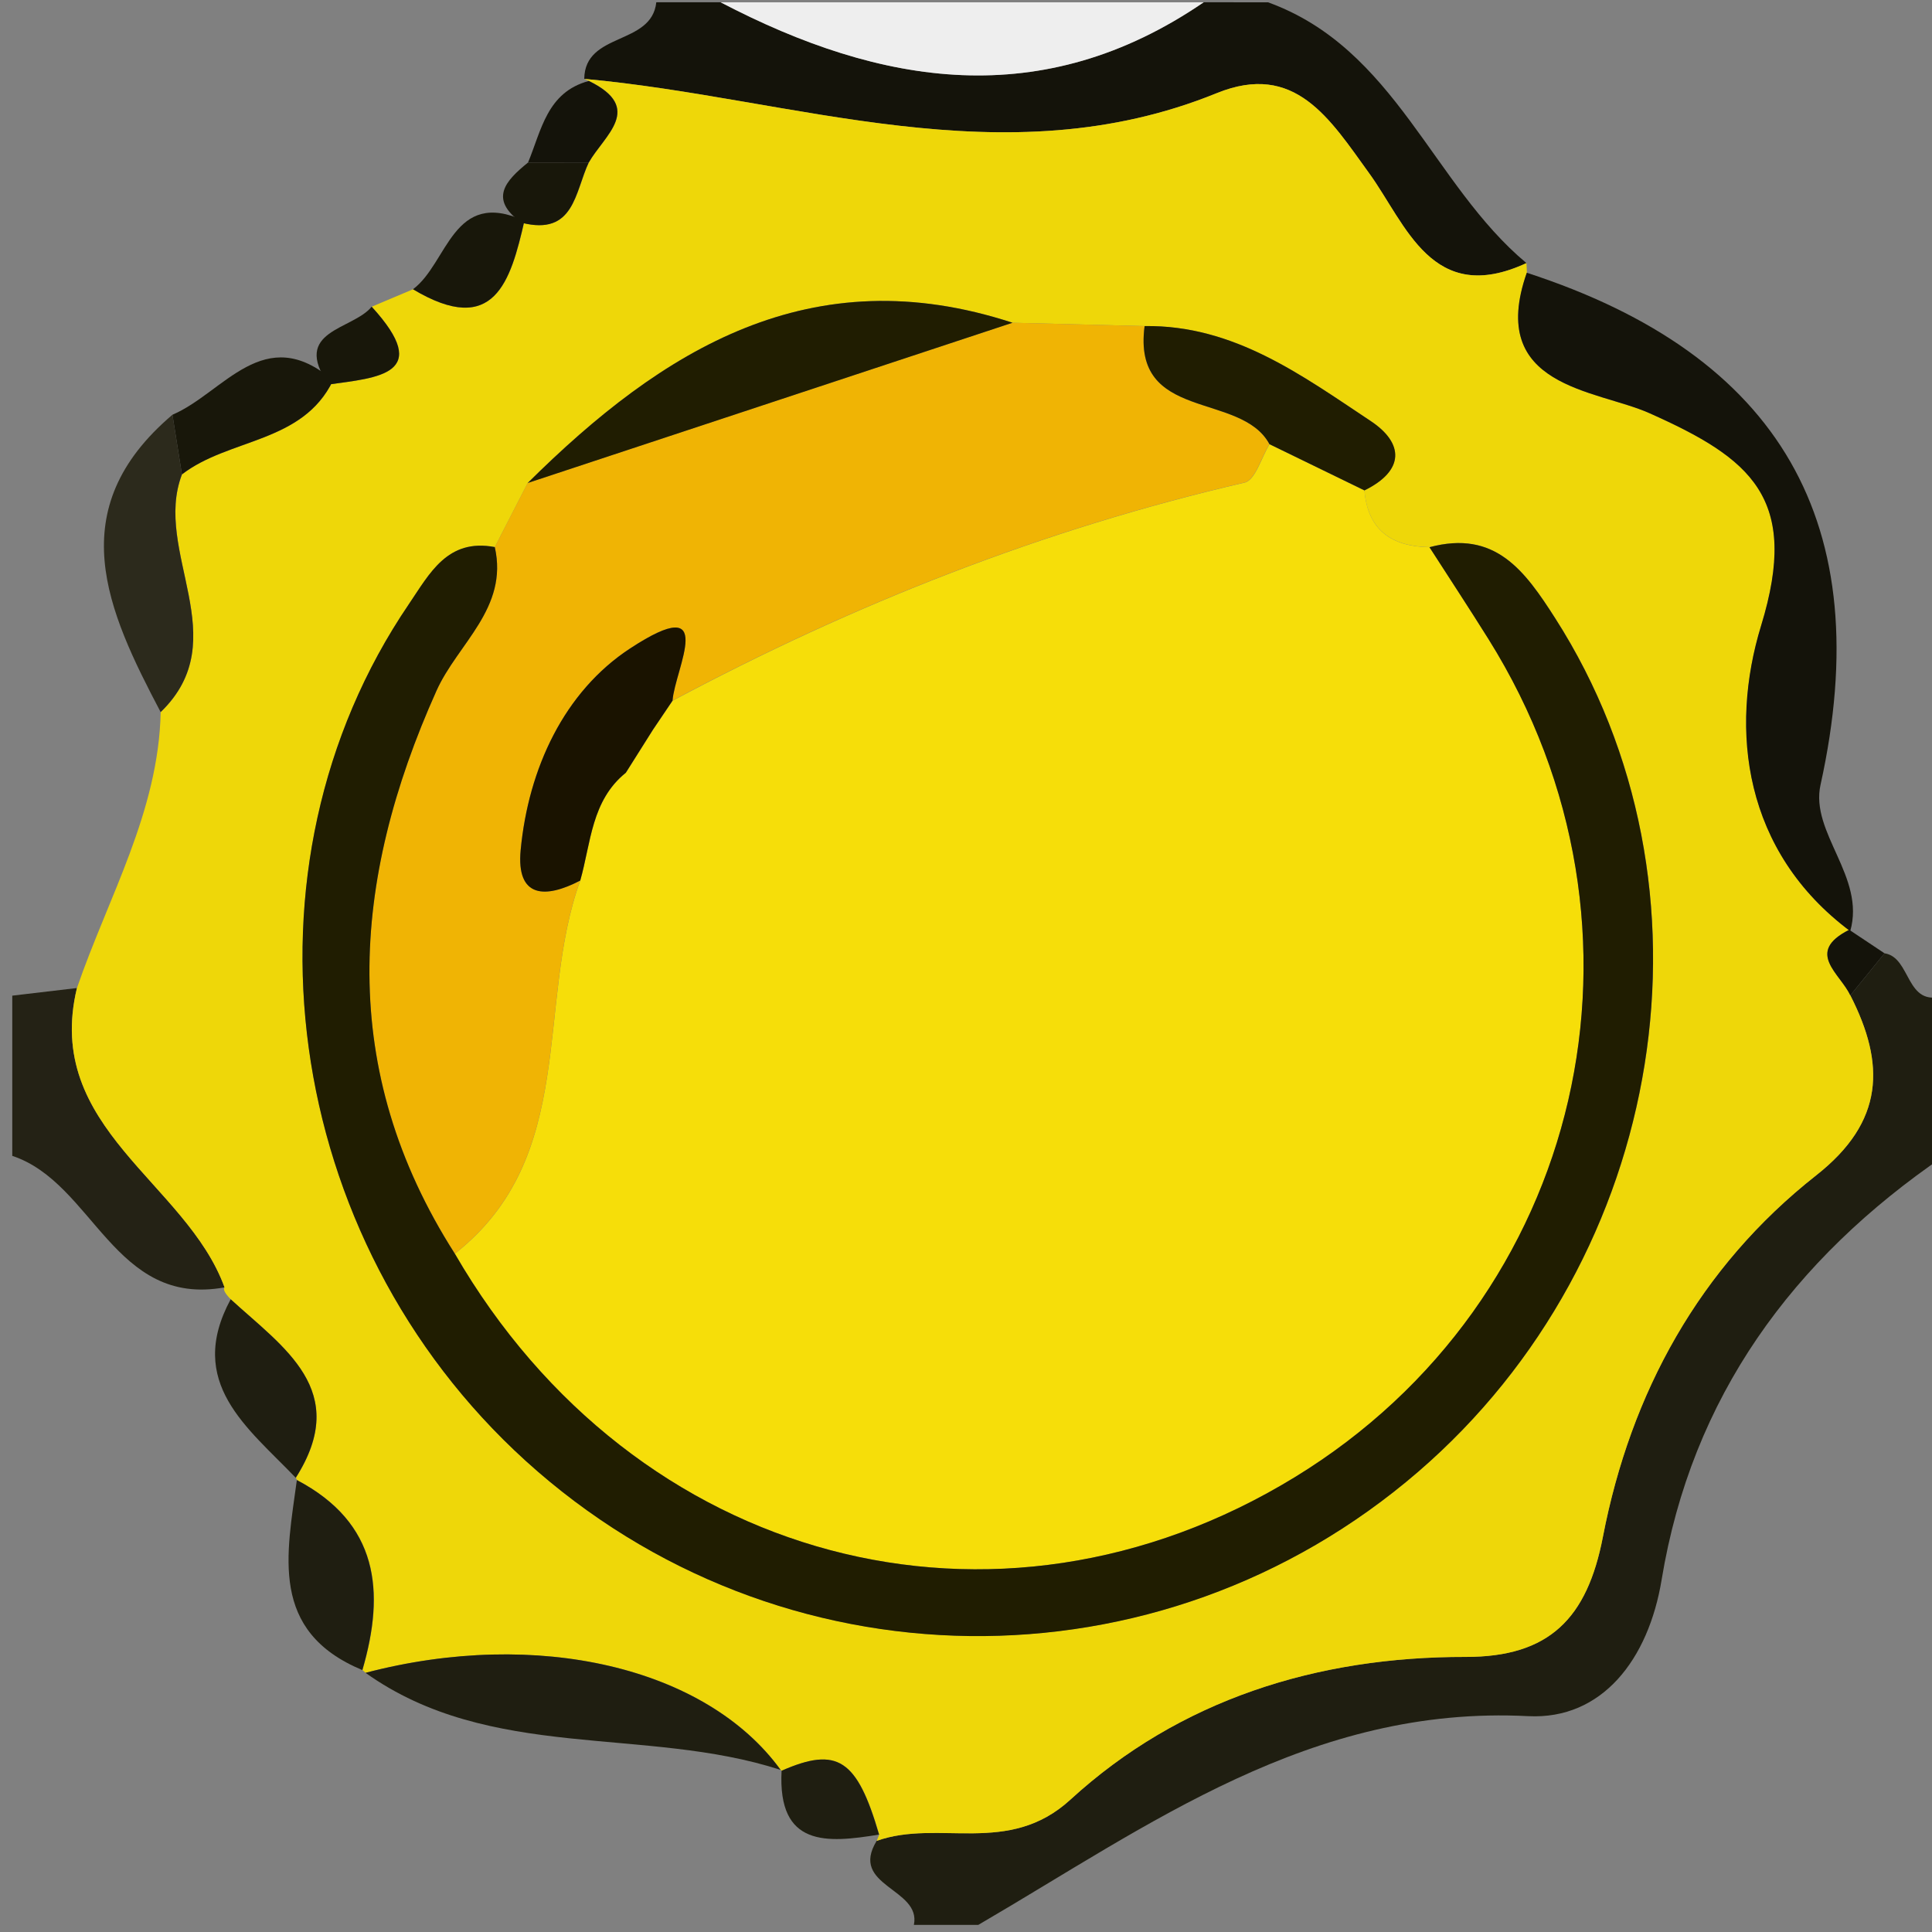 <?xml version="1.0" encoding="utf-8"?>
<!-- Generator: Adobe Illustrator 23.0.2, SVG Export Plug-In . SVG Version: 6.00 Build 0)  -->
<svg version="1.1" id="Capa_1" xmlns="http://www.w3.org/2000/svg" xmlns:xlink="http://www.w3.org/1999/xlink" x="0px" y="0px"
	 viewBox="0 0 400 400" style="enable-background:new 0 0 400 400;" xml:space="preserve">
<rect x="0" y="0" width="400" height="400" fill="#808080" stroke="none"/>
<style type="text/css">
	.st0{fill:#1F1E11;}
	.st1{fill:#14130A;}
	.st2{fill:#EEEEEE;}
	.st3{fill:#242215;}
	.st4{fill:#EED709;}
	.st5{fill:#2C2A1C;}
	.st6{fill:#18170A;}
	.st7{fill:#F6DE09;}
	.st8{fill:#F0B404;}
	.st9{fill:#201D01;}
	.st10{fill:#1A1300;}
</style>
<g>
	<path class="st0" d="M390.17,197.37c5.61,0.84,4.29,11.37,12.36,8.77c0,11.06,0,22.11,0,33.17c-31.4,21.41-52.28,49.94-58.51,87.77
		c-2.71,16.46-12.31,29.01-27.63,28.23c-45-2.3-78.37,22.54-113.85,43.22c-4.44,0-8.89,0-13.33,0c1.57-7.62-13.49-7.95-7.7-17.41
		c12.88-4.57,27.24,3.25,40.1-8.53c22.61-20.71,51.04-29.6,81.81-29.55c17.38,0.03,25.18-8,28.44-24.87
		c5.75-29.8,19.97-55.8,44.16-74.84c14.15-11.13,14.32-23.03,7.07-37.25C385.44,203.19,387.81,200.28,390.17,197.37z"/>
	<path class="st1" d="M262.54,0.48c26.43,9.57,33.96,37.68,53.49,53.99c-19.55,9.05-24.91-8.02-32.56-18.59
		c-8.15-11.26-15.36-23.18-31.57-16.59c-44.23,17.97-87.38,1-130.94-2.96c0.14-9.78,13.95-6.83,14.92-15.86c4.44,0,8.89,0,13.33,0
		c33.33,17.41,66.67,22.79,100,0C253.65,0.48,258.09,0.48,262.54,0.48z"/>
	<path class="st2" d="M249.2,0.48c-33.33,22.79-66.67,17.41-100,0C182.54,0.48,215.87,0.48,249.2,0.48z"/>
	<path class="st3" d="M2.54,206.14c4.46-0.53,8.92-1.05,13.39-1.58c-6.98,29.04,22.66,40.2,30.56,61.98
		c-22.92,4.15-27.1-21.66-43.95-27.23C2.54,228.26,2.54,217.2,2.54,206.14z"/>
	<path class="st4" d="M46.49,266.54c-7.9-21.78-37.54-32.94-30.56-61.98c6.48-18.83,16.9-36.48,17.34-57.13
		c15.67-15.15-1.71-33.22,4.41-49.21c9.76-7.54,24.98-6.41,31.29-19.45c0,0-0.94,0.84-0.94,0.84c10.15-1.44,21.81-2.04,8.94-16.11
		c2.85-1.2,5.7-2.41,8.55-3.61c16.87,10.09,20.2-1.67,23.07-14.17c0,0-0.57,0.4-0.56,0.39c10.92,2.77,11.01-6.39,13.89-12.48
		c3.19-5.62,11.57-11.25,0.01-16.88c0,0-0.96-0.43-0.96-0.42c43.56,3.96,86.71,20.93,130.94,2.96c16.21-6.59,23.42,5.33,31.57,16.59
		c7.65,10.57,13.01,27.64,32.56,18.59c0.02,0.01,0.08,2,0.08,2c-8.32,23.76,14.37,24.16,25.37,29.06
		c21.03,9.38,31.26,17.55,23.15,43.99c-6.64,21.64-3.6,46.8,18.45,63.27c0,0-0.21-0.29-0.21-0.29c-9.27,4.68-1.82,9.09,0.22,13.59
		c7.25,14.21,7.08,26.11-7.07,37.25c-24.2,19.04-38.41,45.04-44.16,74.84c-3.26,16.87-11.06,24.9-28.44,24.87
		c-30.76-0.05-59.2,8.84-81.81,29.55c-12.86,11.78-27.22,3.96-40.1,8.53c-0.01-0.01,0.51-1.3,0.51-1.3
		c-4.56-15.62-8.64-18.28-20.18-13.22c0,0-0.21-0.16-0.21-0.17c-15.41-21.24-50.4-29.43-85.94-20.1c0,0-0.66-0.57-0.65-0.57
		c4.75-16.28,3.34-30.45-13.56-39.34c0,0-0.23-0.48-0.23-0.48C72.74,287.87,58.67,279,47.76,269
		C46.57,267.77,46.14,266.95,46.49,266.54z M236.98,67.51c-9.12-0.23-18.23-0.46-27.35-0.69c-41.71-13.67-72.46,5.49-100.37,33.17
		c-2.27,4.42-4.54,8.85-6.81,13.27c-9.83-1.86-13.51,5.52-17.8,11.83c-36.94,54.34-26.4,131.42,24.2,177.35
		c52.33,47.49,131.17,48.46,184.76,2.27c51.72-44.58,63.86-121.27,28.4-176.7c-6.35-9.92-12.45-18.36-26.04-14.73
		c-7.83-0.13-12.79-3.52-13.48-11.76c8.32-4.08,8.21-9.76,1.3-14.35C269.53,77.71,255.46,67.26,236.98,67.51z"/>
	<path class="st0" d="M75.68,346.34c35.54-9.33,70.53-1.14,85.94,20.1C133.55,357.32,101.55,364.79,75.68,346.34z"/>
	<path class="st0" d="M61.46,306.43c16.9,8.89,18.31,23.06,13.56,39.34C55.67,337.72,59.4,321.79,61.46,306.43z"/>
	<path class="st0" d="M47.76,269c10.91,10.01,24.98,18.87,13.47,36.96C51.31,295.59,38.41,286.31,47.76,269z"/>
	<path class="st0" d="M161.82,366.61c11.55-5.07,15.62-2.4,20.18,13.22C171.19,381.6,160.98,382.46,161.82,366.61z"/>
	<path class="st5" d="M37.67,98.22c-6.12,15.99,11.27,34.07-4.41,49.21c-11.05-20.99-20.71-41.92,2.44-61.56
		C36.36,89.99,37.01,94.11,37.67,98.22z"/>
	<path class="st6" d="M37.67,98.22c-0.66-4.12-1.31-8.23-1.97-12.35c10.62-4.52,18.99-19.42,33.25-7.1
		C62.64,91.82,47.43,90.68,37.67,98.22z"/>
	<path class="st6" d="M108.57,45.72c-2.87,12.5-6.2,24.25-23.07,14.17C92.77,54.49,93.71,38.89,108.57,45.72z"/>
	<path class="st1" d="M121.91,16.76c11.55,5.64,3.18,11.26-0.01,16.88c-4.19,0.01-8.39,0.02-12.58,0.02
		C112.1,26.98,113.23,19.09,121.91,16.76z"/>
	<path class="st6" d="M109.31,33.66c4.19-0.01,8.39-0.02,12.58-0.02c-2.88,6.09-2.97,15.25-13.89,12.48
		C101.08,41.2,104.72,37.38,109.31,33.66z"/>
	<path class="st6" d="M76.95,63.5c12.87,14.07,1.22,14.68-8.94,16.11C60.24,68.34,73.01,68.35,76.95,63.5z"/>
	<path class="st1" d="M383.07,192.79c-22.05-16.47-25.09-41.62-18.45-63.27c8.11-26.44-2.12-34.61-23.15-43.99
		c-10.99-4.9-33.69-5.3-25.37-29.06c52.49,17.04,72.76,51.96,60.82,106.02C374.72,172.42,386.29,181.51,383.07,192.79z"/>
	<path class="st1" d="M383.08,206.09c-2.03-4.5-9.48-8.92-0.22-13.59c2.44,1.63,4.88,3.25,7.31,4.87
		C387.81,200.28,385.44,203.19,383.08,206.09z"/>
	<path class="st7" d="M282.49,101.54c0.69,8.24,5.65,11.63,13.48,11.76c4.08,6.34,8.22,12.64,12.22,19.03
		c37.55,60.04,19.8,136.85-40.08,173.49c-61.83,37.83-136.78,17.9-173.93-46.25c25.6-20.11,16.65-51.72,25.96-77.25
		c2.22-7.83,2.29-16.57,9.45-22.33c1.88-2.98,3.75-5.95,5.63-8.93c1.35-1.99,2.69-3.99,4.04-5.98
		c37.55-20.06,76.83-35.53,118.43-45.16c2.22-0.51,3.46-5.2,5.16-7.94C269.38,95.15,275.94,98.34,282.49,101.54z"/>
	<path class="st8" d="M120.13,182.31c-9.31,25.53-0.36,57.14-25.96,77.25c-24.34-38.11-21.55-77.02-3.8-116.56
		c4.37-9.75,14.94-17.08,12.07-29.74c2.27-4.42,4.54-8.85,6.81-13.27c33.46-11.06,66.91-22.11,100.37-33.17
		c9.12,0.23,18.23,0.46,27.35,0.69c-2.63,19.93,19.94,13.47,25.85,24.45c-1.7,2.74-2.94,7.43-5.16,7.94
		c-41.6,9.62-80.88,25.1-118.42,45.15c0.5-6.64,9.61-22.85-8.79-10.8c-13.63,8.93-21.04,24.83-22.65,41.72
		C106.86,186,112.97,186.05,120.13,182.31z"/>
	<path class="st9" d="M102.44,113.27c2.87,12.66-7.7,19.99-12.07,29.74c-17.74,39.54-20.54,78.45,3.8,116.56
		c37.15,64.15,112.1,84.08,173.93,46.25c59.88-36.64,77.64-113.45,40.08-173.49c-4-6.39-8.14-12.69-12.22-19.03
		c13.59-3.64,19.69,4.8,26.04,14.73c35.46,55.43,23.31,132.12-28.4,176.7c-53.59,46.19-132.42,45.23-184.76-2.27
		C58.24,256.52,47.7,179.44,84.64,125.1C88.93,118.78,92.62,111.4,102.44,113.27z"/>
	<path class="st9" d="M209.63,66.82C176.17,77.88,142.71,88.94,109.26,100C137.16,72.31,167.92,53.16,209.63,66.82z"/>
	<path class="st9" d="M262.83,91.96c-5.91-10.98-28.48-4.53-25.85-24.45c18.48-0.25,32.55,10.2,46.82,19.67
		c6.91,4.59,7.02,10.27-1.3,14.35C275.94,98.34,269.38,95.15,262.83,91.96z"/>
	<path class="st10" d="M120.13,182.31c-7.17,3.74-13.28,3.7-12.33-6.33c1.6-16.89,9.02-32.79,22.65-41.72
		c18.4-12.06,9.29,4.16,8.79,10.8c-1.35,2-2.7,3.99-4.04,5.99c-1.88,2.98-3.75,5.95-5.63,8.93
		C122.42,165.74,122.36,174.48,120.13,182.31z"/>
	<path class="st8" d="M129.58,159.98c1.88-2.98,3.75-5.95,5.63-8.93C133.33,154.02,131.46,157,129.58,159.98z"/>
</g>
</svg>
